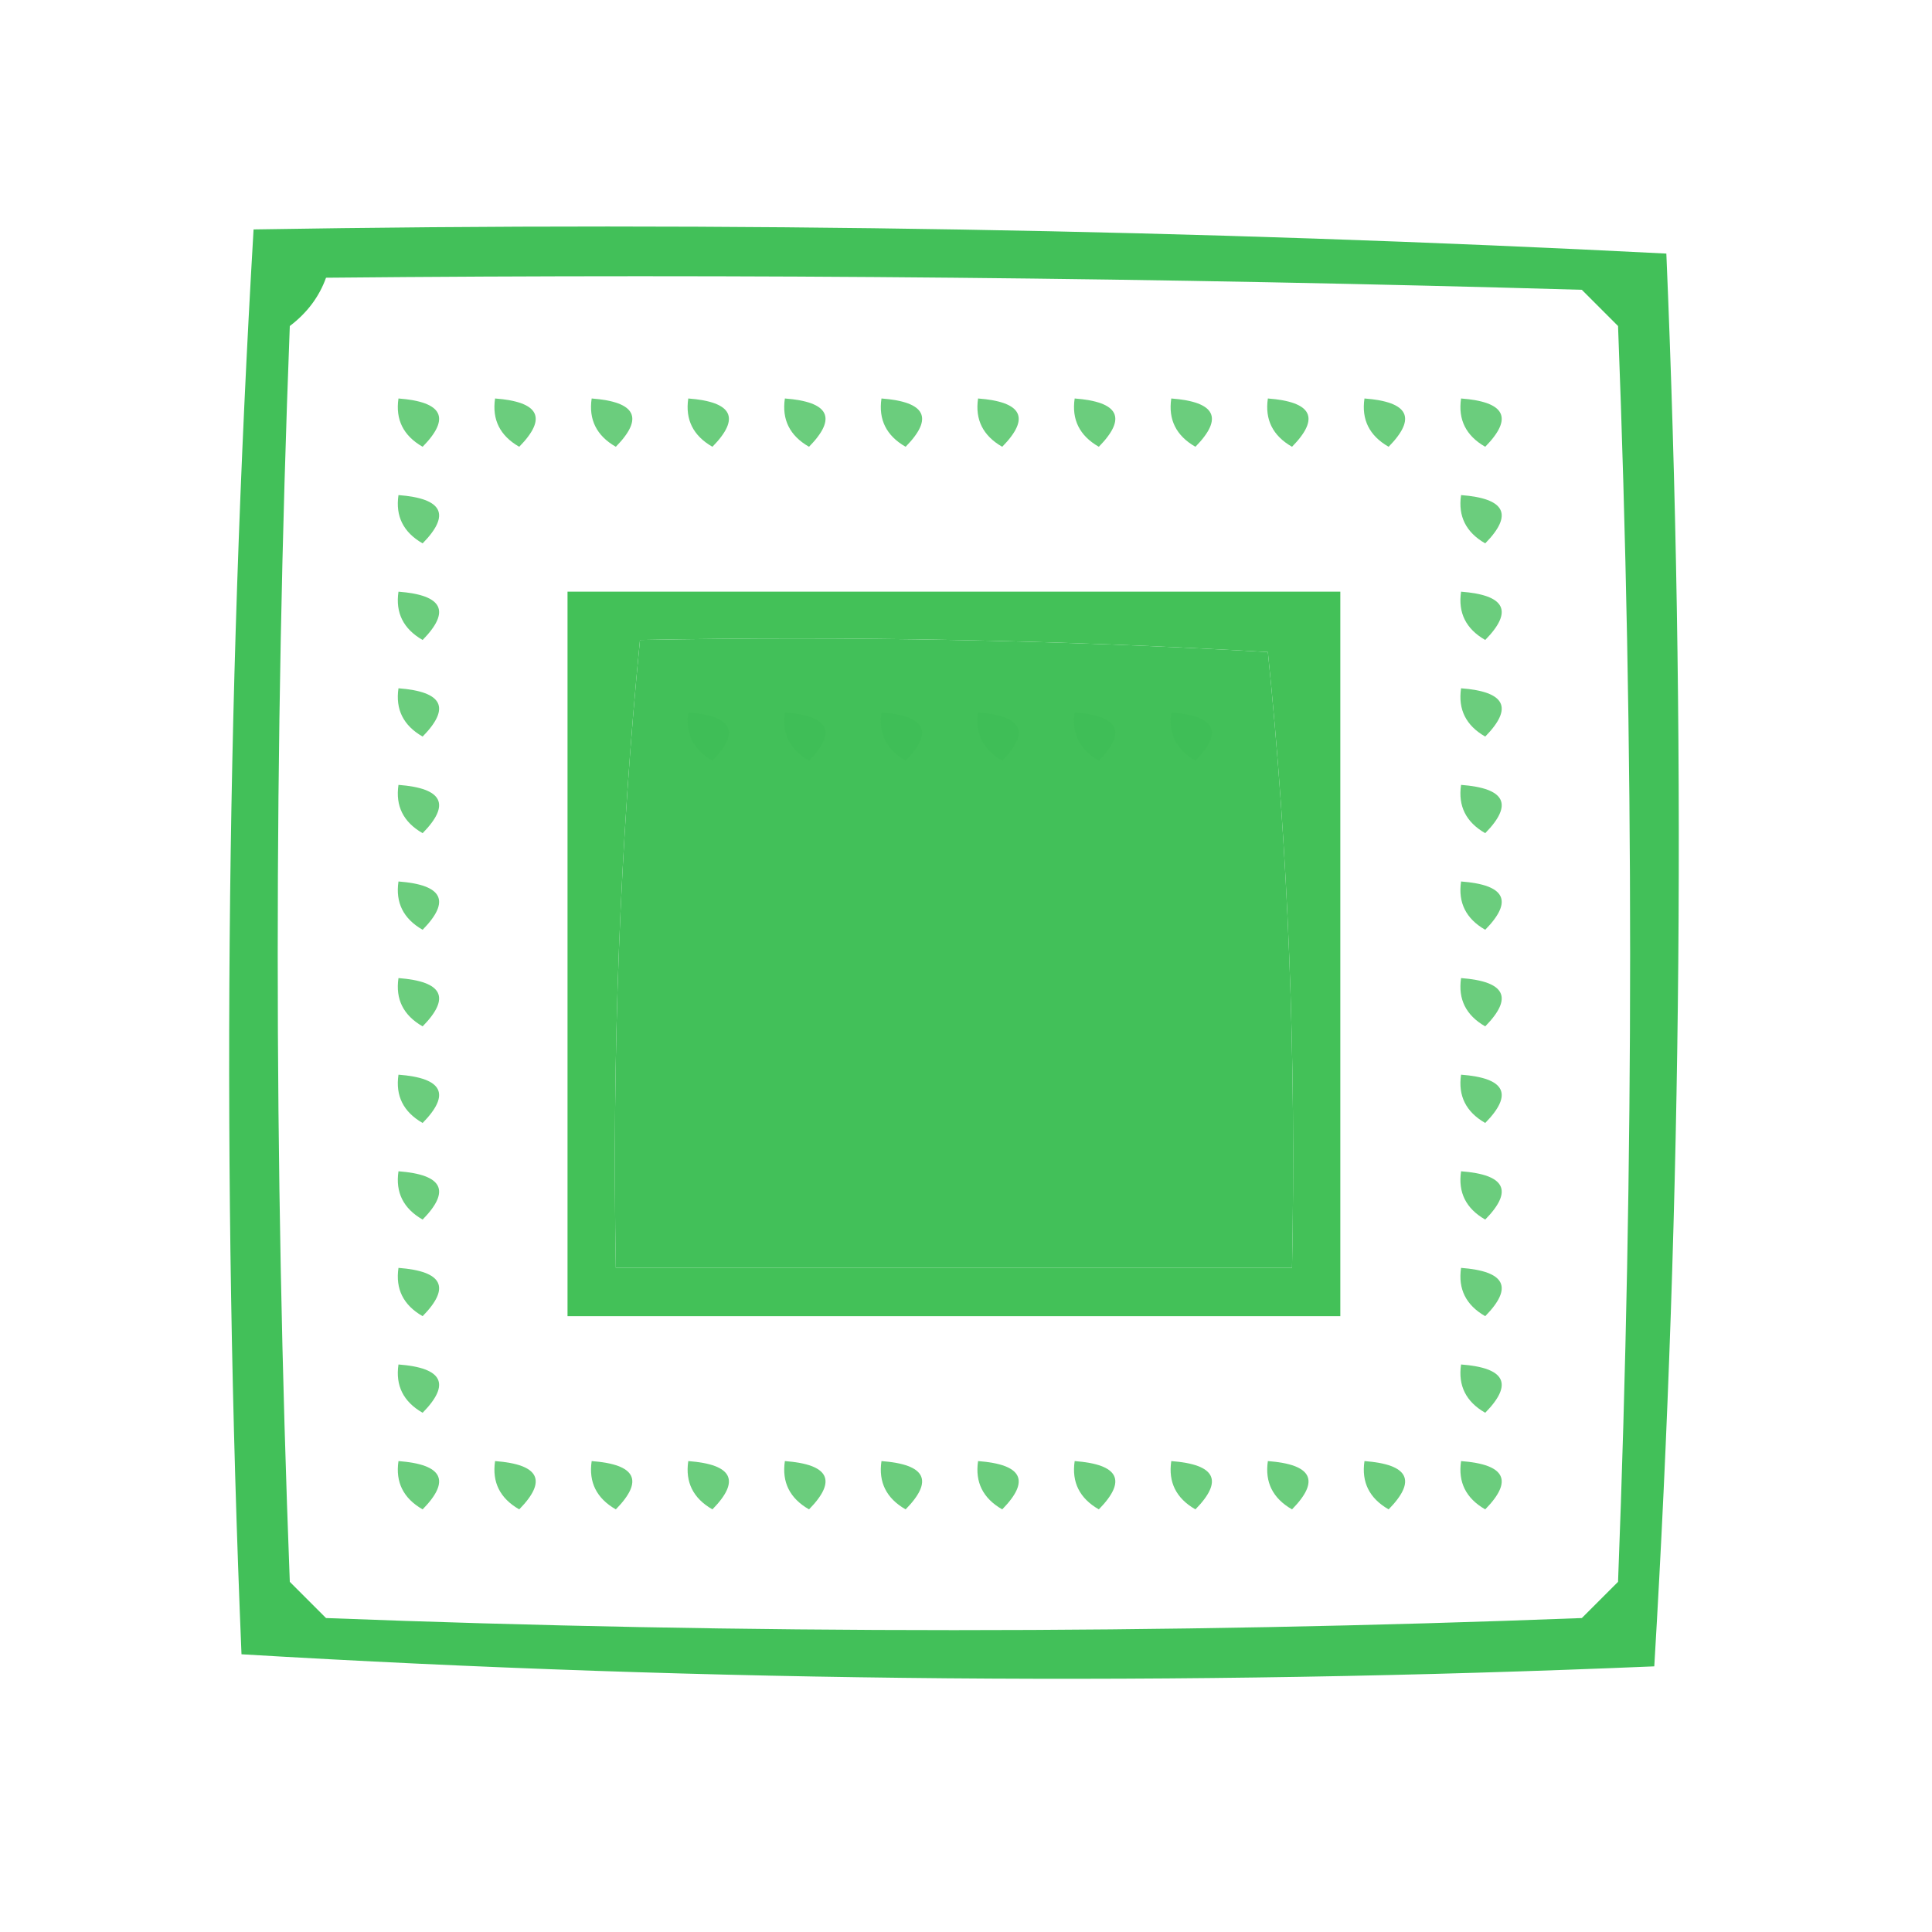 <?xml version="1.0" encoding="UTF-8"?>
<!DOCTYPE svg PUBLIC "-//W3C//DTD SVG 1.1//EN" "http://www.w3.org/Graphics/SVG/1.1/DTD/svg11.dtd">
<svg xmlns="http://www.w3.org/2000/svg" version="1.1" width="80px" height="80px" style="shape-rendering:geometricPrecision; text-rendering:geometricPrecision; image-rendering:optimizeQuality; fill-rule:evenodd; clip-rule:evenodd" xmlns:xlink="http://www.w3.org/1999/xlink">
<g><path style="opacity:0.977" fill="#3fbf56" d="M 10.5,9.5 C 30.076,9.174 49.576,9.507 69,10.5C 69.826,30.073 69.659,49.573 68.5,69C 48.927,69.826 29.427,69.659 10,68.5C 9.18,48.76 9.347,29.093 10.5,9.5 Z M 13.5,11.5 C 30.837,11.333 48.17,11.5 65.5,12C 66,12.5 66.5,13 67,13.5C 67.667,30.833 67.667,48.167 67,65.5C 66.5,66 66,66.5 65.5,67C 48.167,67.667 30.833,67.667 13.5,67C 13,66.5 12.5,66 12,65.5C 11.333,48.167 11.333,30.833 12,13.5C 12.717,12.956 13.217,12.289 13.5,11.5 Z M 26.5,26.5 C 35.173,26.334 43.84,26.5 52.5,27C 53.344,35.261 53.677,43.761 53.5,52.5C 44.167,52.5 34.833,52.5 25.5,52.5C 25.339,43.595 25.672,34.929 26.5,26.5 Z"/></g>
<g><path style="opacity:0.766" fill="#3fbf56" d="M 16.5,16.5 C 18.337,16.64 18.67,17.306 17.5,18.5C 16.703,18.043 16.369,17.376 16.5,16.5 Z"/></g>
<g><path style="opacity:0.766" fill="#3fbf56" d="M 20.5,16.5 C 22.337,16.64 22.67,17.306 21.5,18.5C 20.703,18.043 20.369,17.376 20.5,16.5 Z"/></g>
<g><path style="opacity:0.766" fill="#3fbf56" d="M 24.5,16.5 C 26.337,16.64 26.67,17.306 25.5,18.5C 24.703,18.043 24.369,17.376 24.5,16.5 Z"/></g>
<g><path style="opacity:0.766" fill="#3fbf56" d="M 28.5,16.5 C 30.337,16.64 30.67,17.306 29.5,18.5C 28.703,18.043 28.369,17.376 28.5,16.5 Z"/></g>
<g><path style="opacity:0.766" fill="#3fbf56" d="M 32.5,16.5 C 34.337,16.64 34.67,17.306 33.5,18.5C 32.703,18.043 32.369,17.376 32.5,16.5 Z"/></g>
<g><path style="opacity:0.766" fill="#3fbf56" d="M 36.5,16.5 C 38.337,16.64 38.67,17.306 37.5,18.5C 36.703,18.043 36.369,17.376 36.5,16.5 Z"/></g>
<g><path style="opacity:0.766" fill="#3fbf56" d="M 40.5,16.5 C 42.337,16.64 42.67,17.306 41.5,18.5C 40.703,18.043 40.369,17.376 40.5,16.5 Z"/></g>
<g><path style="opacity:0.766" fill="#3fbf56" d="M 44.5,16.5 C 46.337,16.64 46.67,17.306 45.5,18.5C 44.703,18.043 44.369,17.376 44.5,16.5 Z"/></g>
<g><path style="opacity:0.766" fill="#3fbf56" d="M 48.5,16.5 C 50.337,16.64 50.67,17.306 49.5,18.5C 48.703,18.043 48.369,17.376 48.5,16.5 Z"/></g>
<g><path style="opacity:0.766" fill="#3fbf56" d="M 52.5,16.5 C 54.337,16.64 54.67,17.306 53.5,18.5C 52.703,18.043 52.369,17.376 52.5,16.5 Z"/></g>
<g><path style="opacity:0.766" fill="#3fbf56" d="M 56.5,16.5 C 58.337,16.64 58.67,17.306 57.5,18.5C 56.703,18.043 56.369,17.376 56.5,16.5 Z"/></g>
<g><path style="opacity:0.766" fill="#3fbf56" d="M 60.5,16.5 C 62.337,16.64 62.67,17.306 61.5,18.5C 60.703,18.043 60.369,17.376 60.5,16.5 Z"/></g>
<g><path style="opacity:0.766" fill="#3fbf56" d="M 16.5,20.5 C 18.337,20.64 18.67,21.306 17.5,22.5C 16.703,22.043 16.369,21.376 16.5,20.5 Z"/></g>
<g><path style="opacity:0.766" fill="#3fbf56" d="M 60.5,20.5 C 62.337,20.64 62.67,21.306 61.5,22.5C 60.703,22.043 60.369,21.376 60.5,20.5 Z"/></g>
<g><path style="opacity:0.766" fill="#3fbf56" d="M 16.5,24.5 C 18.337,24.64 18.67,25.306 17.5,26.5C 16.703,26.043 16.369,25.376 16.5,24.5 Z"/></g>
<g><path style="opacity:0.983" fill="#40c056" d="M 23.5,24.5 C 34.167,24.5 44.833,24.5 55.5,24.5C 55.5,34.5 55.5,44.5 55.5,54.5C 44.833,54.5 34.167,54.5 23.5,54.5C 23.5,44.5 23.5,34.5 23.5,24.5 Z M 26.5,26.5 C 25.672,34.929 25.339,43.595 25.5,52.5C 34.833,52.5 44.167,52.5 53.5,52.5C 53.677,43.761 53.344,35.261 52.5,27C 43.84,26.5 35.173,26.334 26.5,26.5 Z"/></g>
<g><path style="opacity:0.766" fill="#3fbf56" d="M 60.5,24.5 C 62.337,24.64 62.67,25.306 61.5,26.5C 60.703,26.043 60.369,25.376 60.5,24.5 Z"/></g>
<g><path style="opacity:0.766" fill="#3fbf56" d="M 16.5,28.5 C 18.337,28.64 18.67,29.306 17.5,30.5C 16.703,30.043 16.369,29.376 16.5,28.5 Z"/></g>
<g><path style="opacity:0.766" fill="#3fbf56" d="M 60.5,28.5 C 62.337,28.64 62.67,29.306 61.5,30.5C 60.703,30.043 60.369,29.376 60.5,28.5 Z"/></g>
<g><path style="opacity:0.766" fill="#3fbf56" d="M 28.5,29.5 C 30.337,29.64 30.67,30.306 29.5,31.5C 28.703,31.043 28.369,30.376 28.5,29.5 Z"/></g>
<g><path style="opacity:0.766" fill="#3fbf56" d="M 32.5,29.5 C 34.337,29.64 34.67,30.306 33.5,31.5C 32.703,31.043 32.369,30.376 32.5,29.5 Z"/></g>
<g><path style="opacity:0.766" fill="#3fbf56" d="M 36.5,29.5 C 38.337,29.64 38.67,30.306 37.5,31.5C 36.703,31.043 36.369,30.376 36.5,29.5 Z"/></g>
<g><path style="opacity:0.766" fill="#3fbf56" d="M 40.5,29.5 C 42.337,29.64 42.67,30.306 41.5,31.5C 40.703,31.043 40.369,30.376 40.5,29.5 Z"/></g>
<g><path style="opacity:0.766" fill="#3fbf56" d="M 44.5,29.5 C 46.337,29.64 46.67,30.306 45.5,31.5C 44.703,31.043 44.369,30.376 44.5,29.5 Z"/></g>
<g><path style="opacity:0.766" fill="#3fbf56" d="M 48.5,29.5 C 50.337,29.64 50.67,30.306 49.5,31.5C 48.703,31.043 48.369,30.376 48.5,29.5 Z"/></g>
<g><path style="opacity:0.766" fill="#3fbf56" d="M 16.5,32.5 C 18.337,32.639 18.67,33.306 17.5,34.5C 16.703,34.043 16.369,33.376 16.5,32.5 Z"/></g>
<g><path style="opacity:0.766" fill="#3fbf56" d="M 60.5,32.5 C 62.337,32.639 62.67,33.306 61.5,34.5C 60.703,34.043 60.369,33.376 60.5,32.5 Z"/></g>
<g><path style="opacity:0.766" fill="#3fbf56" d="M 16.5,36.5 C 18.337,36.639 18.67,37.306 17.5,38.5C 16.703,38.043 16.369,37.376 16.5,36.5 Z"/></g>
<g><path style="opacity:0.766" fill="#3fbf56" d="M 60.5,36.5 C 62.337,36.639 62.67,37.306 61.5,38.5C 60.703,38.043 60.369,37.376 60.5,36.5 Z"/></g>
<g><path style="opacity:0.766" fill="#3fbf56" d="M 16.5,40.5 C 18.337,40.639 18.67,41.306 17.5,42.5C 16.703,42.043 16.369,41.376 16.5,40.5 Z"/></g>
<g><path style="opacity:0.766" fill="#3fbf56" d="M 60.5,40.5 C 62.337,40.639 62.67,41.306 61.5,42.5C 60.703,42.043 60.369,41.376 60.5,40.5 Z"/></g>
<g><path style="opacity:0.766" fill="#3fbf56" d="M 16.5,44.5 C 18.337,44.639 18.67,45.306 17.5,46.5C 16.703,46.043 16.369,45.376 16.5,44.5 Z"/></g>
<g><path style="opacity:0.766" fill="#3fbf56" d="M 60.5,44.5 C 62.337,44.639 62.67,45.306 61.5,46.5C 60.703,46.043 60.369,45.376 60.5,44.5 Z"/></g>
<g><path style="opacity:0.766" fill="#3fbf56" d="M 16.5,48.5 C 18.337,48.639 18.67,49.306 17.5,50.5C 16.703,50.043 16.369,49.376 16.5,48.5 Z"/></g>
<g><path style="opacity:0.766" fill="#3fbf56" d="M 60.5,48.5 C 62.337,48.639 62.67,49.306 61.5,50.5C 60.703,50.043 60.369,49.376 60.5,48.5 Z"/></g>
<g><path style="opacity:0.766" fill="#3fbf56" d="M 16.5,52.5 C 18.337,52.639 18.67,53.306 17.5,54.5C 16.703,54.043 16.369,53.376 16.5,52.5 Z"/></g>
<g><path style="opacity:0.766" fill="#3fbf56" d="M 60.5,52.5 C 62.337,52.639 62.67,53.306 61.5,54.5C 60.703,54.043 60.369,53.376 60.5,52.5 Z"/></g>
<g><path style="opacity:0.766" fill="#3fbf56" d="M 16.5,56.5 C 18.337,56.639 18.67,57.306 17.5,58.5C 16.703,58.043 16.369,57.376 16.5,56.5 Z"/></g>
<g><path style="opacity:0.766" fill="#3fbf56" d="M 60.5,56.5 C 62.337,56.639 62.67,57.306 61.5,58.5C 60.703,58.043 60.369,57.376 60.5,56.5 Z"/></g>
<g><path style="opacity:0.766" fill="#3fbf56" d="M 16.5,60.5 C 18.337,60.639 18.67,61.306 17.5,62.5C 16.703,62.043 16.369,61.376 16.5,60.5 Z"/></g>
<g><path style="opacity:0.766" fill="#3fbf56" d="M 20.5,60.5 C 22.337,60.639 22.67,61.306 21.5,62.5C 20.703,62.043 20.369,61.376 20.5,60.5 Z"/></g>
<g><path style="opacity:0.766" fill="#3fbf56" d="M 24.5,60.5 C 26.337,60.639 26.67,61.306 25.5,62.5C 24.703,62.043 24.369,61.376 24.5,60.5 Z"/></g>
<g><path style="opacity:0.766" fill="#3fbf56" d="M 28.5,60.5 C 30.337,60.639 30.67,61.306 29.5,62.5C 28.703,62.043 28.369,61.376 28.5,60.5 Z"/></g>
<g><path style="opacity:0.766" fill="#3fbf56" d="M 32.5,60.5 C 34.337,60.639 34.67,61.306 33.5,62.5C 32.703,62.043 32.369,61.376 32.5,60.5 Z"/></g>
<g><path style="opacity:0.766" fill="#3fbf56" d="M 36.5,60.5 C 38.337,60.639 38.67,61.306 37.5,62.5C 36.703,62.043 36.369,61.376 36.5,60.5 Z"/></g>
<g><path style="opacity:0.766" fill="#3fbf56" d="M 40.5,60.5 C 42.337,60.639 42.67,61.306 41.5,62.5C 40.703,62.043 40.369,61.376 40.5,60.5 Z"/></g>
<g><path style="opacity:0.766" fill="#3fbf56" d="M 44.5,60.5 C 46.337,60.639 46.67,61.306 45.5,62.5C 44.703,62.043 44.369,61.376 44.5,60.5 Z"/></g>
<g><path style="opacity:0.766" fill="#3fbf56" d="M 48.5,60.5 C 50.337,60.639 50.67,61.306 49.5,62.5C 48.703,62.043 48.369,61.376 48.5,60.5 Z"/></g>
<g><path style="opacity:0.766" fill="#3fbf56" d="M 52.5,60.5 C 54.337,60.639 54.67,61.306 53.5,62.5C 52.703,62.043 52.369,61.376 52.5,60.5 Z"/></g>
<g><path style="opacity:0.766" fill="#3fbf56" d="M 56.5,60.5 C 58.337,60.639 58.67,61.306 57.5,62.5C 56.703,62.043 56.369,61.376 56.5,60.5 Z"/></g>
<g><path style="opacity:0.766" fill="#3fbf56" d="M 60.5,60.5 C 62.337,60.639 62.67,61.306 61.5,62.5C 60.703,62.043 60.369,61.376 60.5,60.5 Z"/></g>
</svg>
